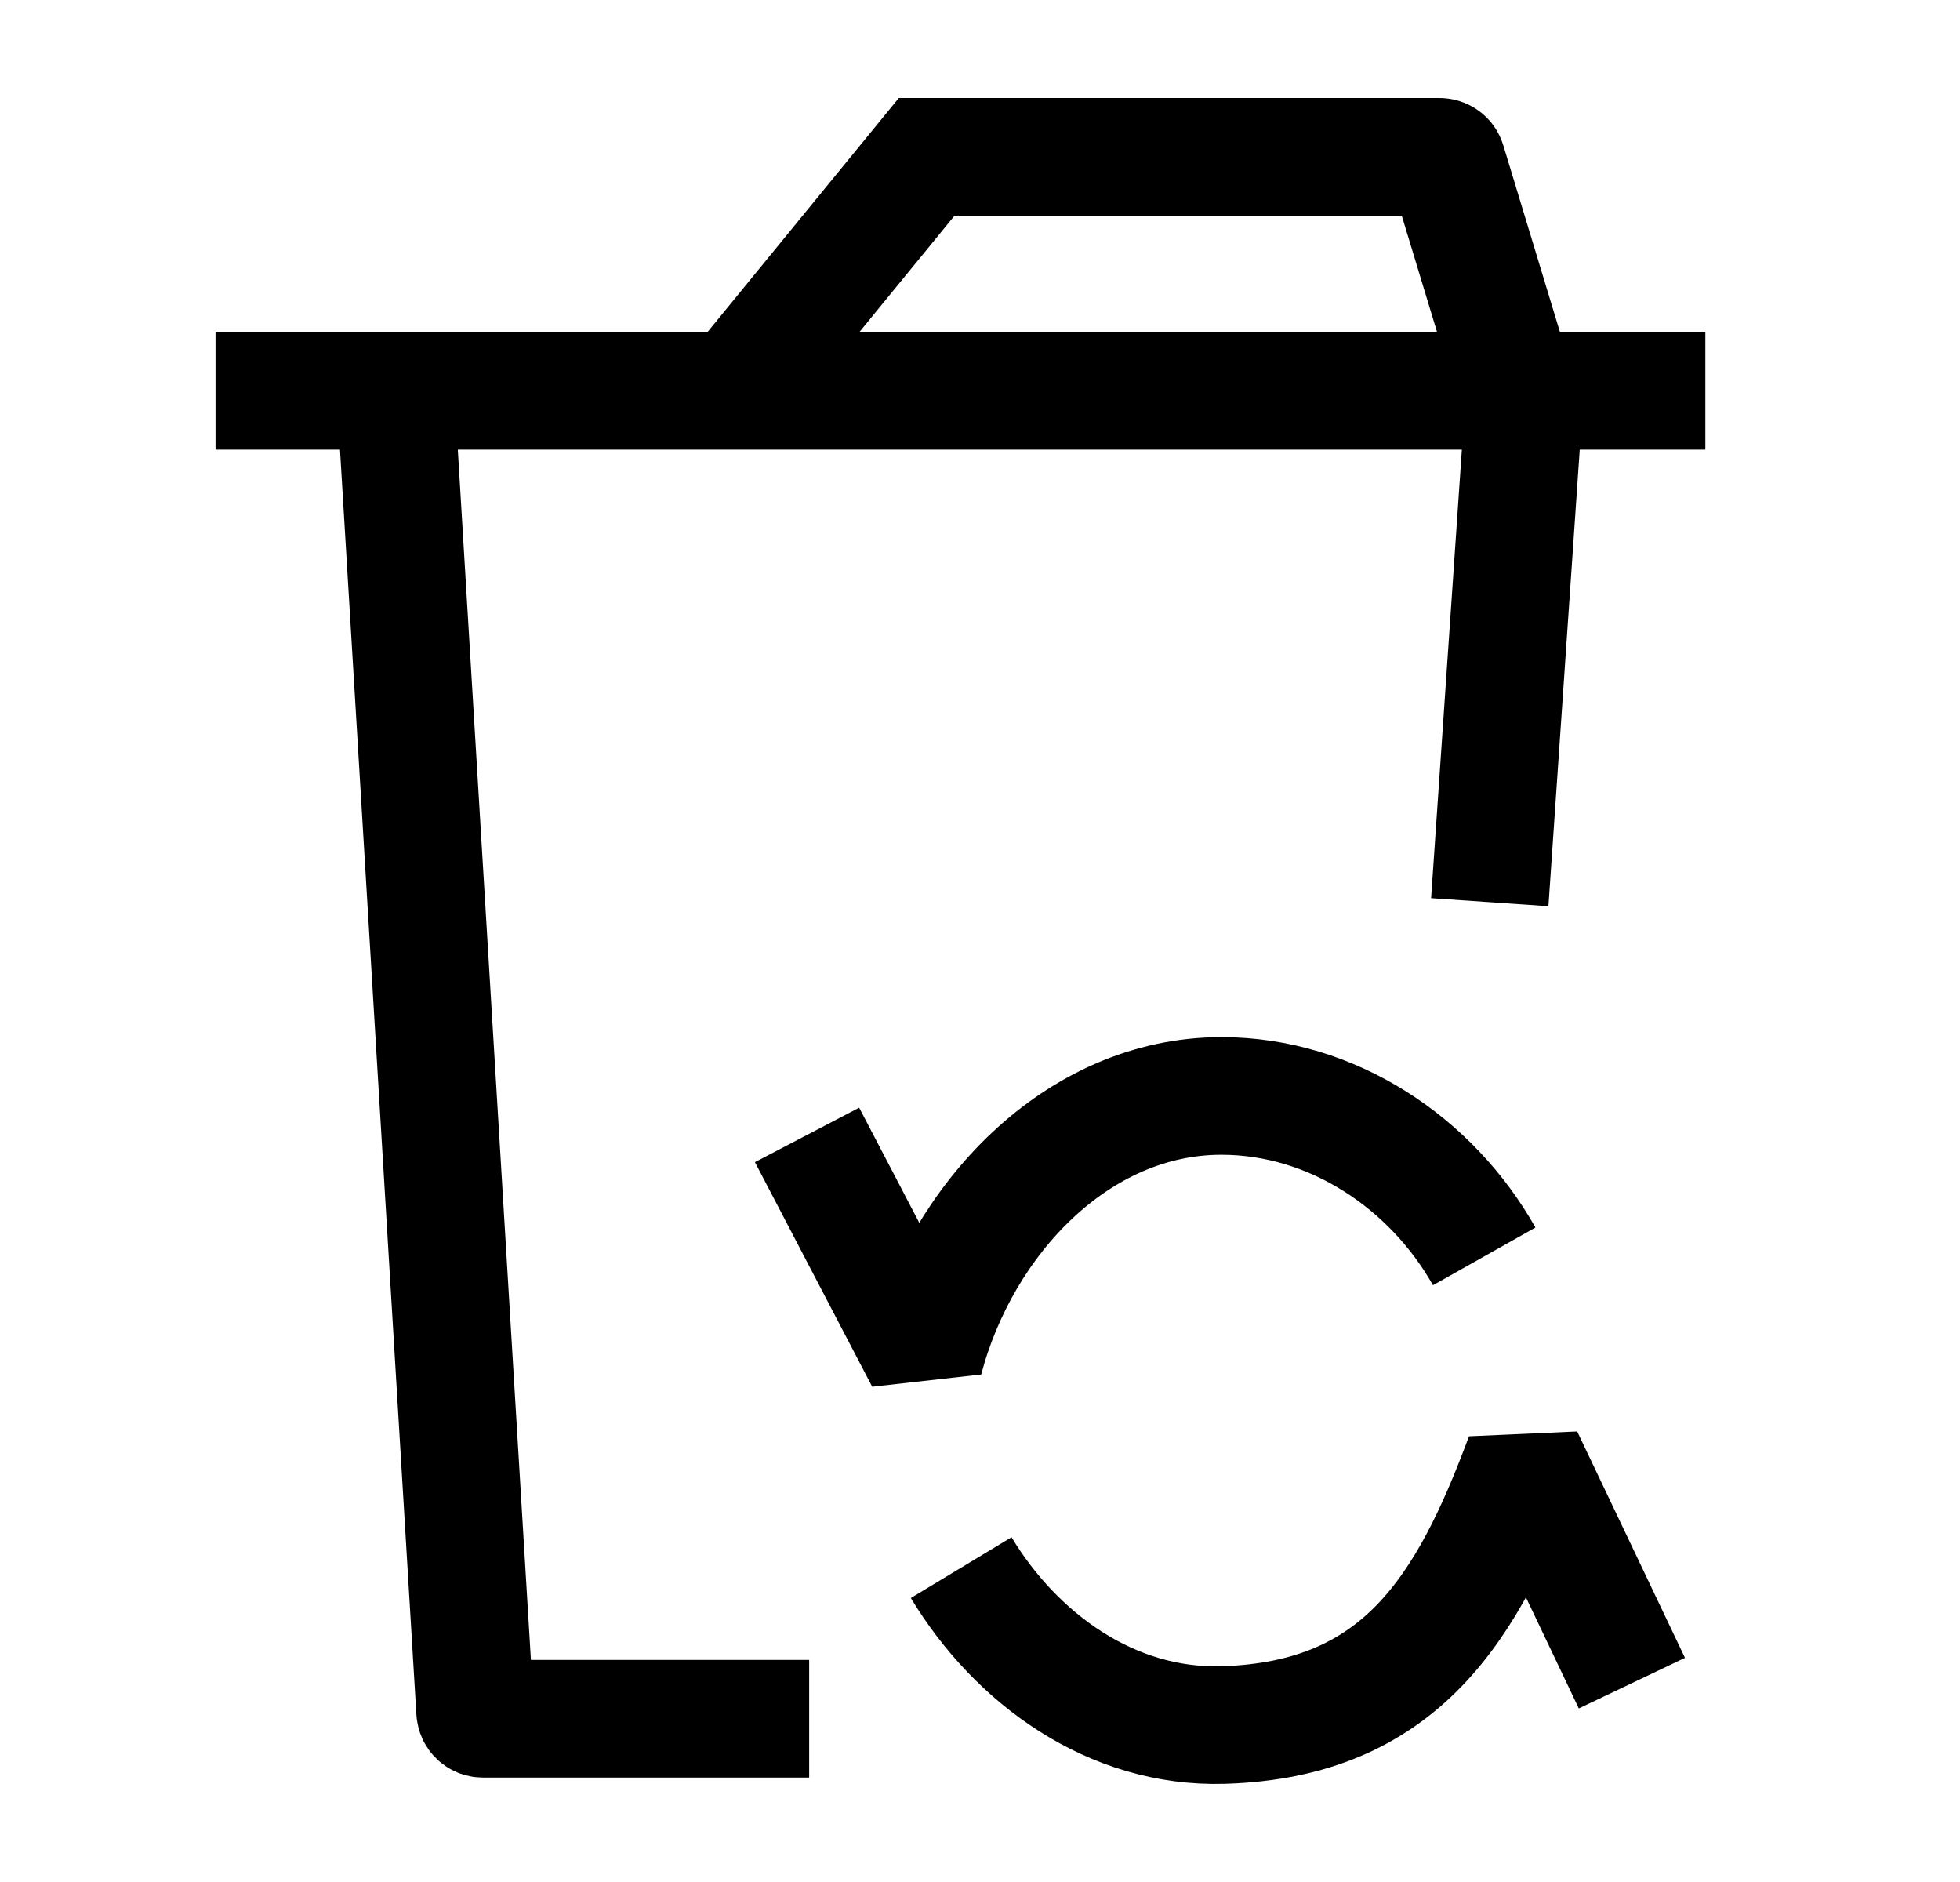 <svg width="25" height="24" viewBox="0 0 25 24" fill="none" xmlns="http://www.w3.org/2000/svg">
    <path d="M2.749 4.984H9.38M9.38 4.984L11.82 2L18.362 2C18.406 2 18.445 2.029 18.457 2.071L19.341 4.984M9.38 4.984H19.341M19.333 4.957L19.341 4.984M19.341 4.984H21.752" stroke="currentColor" stroke-width="1.5"/>
    <path d="M19.449 4.99L19.002 11.505M5.043 4.99L6.06 21.824C6.063 21.877 6.106 21.918 6.159 21.918H10.321" stroke="currentColor" stroke-width="1.5"/>
    <path d="M18.931 16.022C18.264 14.837 17 13.976 15.579 13.976C13.737 13.976 12.26 15.552 11.79 17.337L10.294 14.473M12.26 19.991C12.957 21.146 14.174 22.042 15.605 21.998C17.861 21.93 18.721 20.516 19.44 18.577L20.815 21.464" stroke="currentColor" stroke-width="1.5" stroke-linejoin="bevel"/>
</svg>
